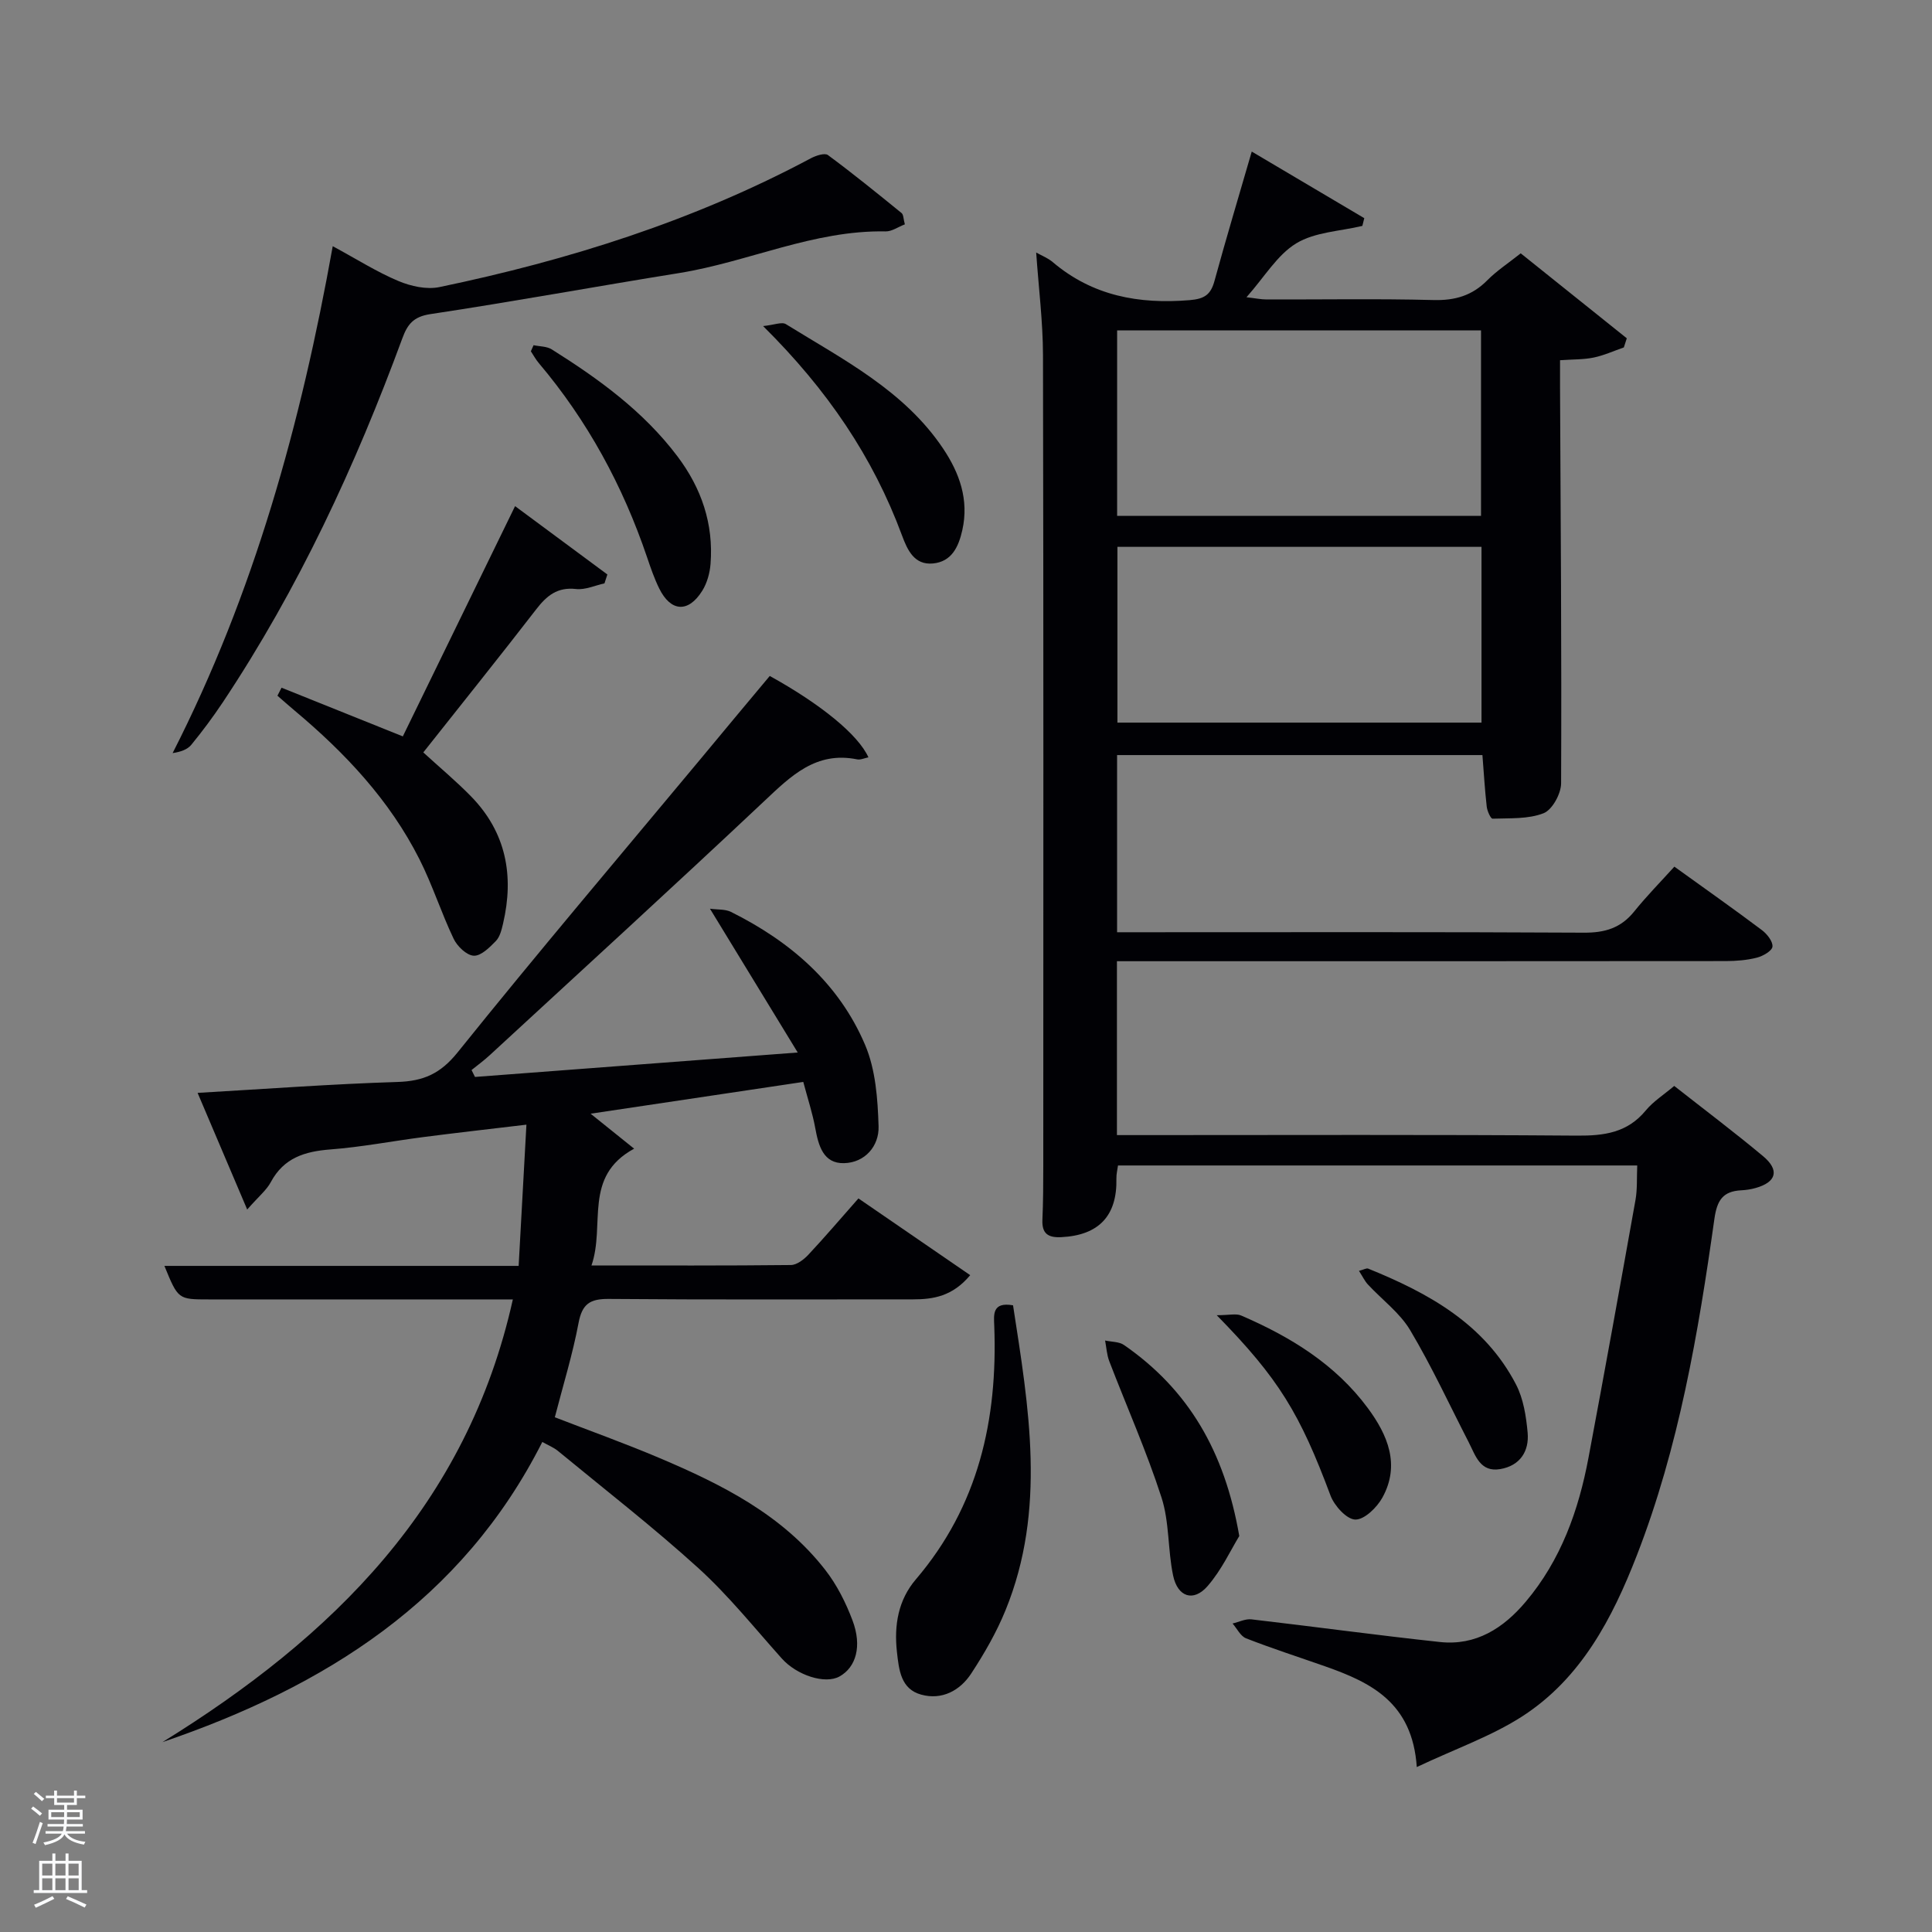 <svg enable-background="new 0 0 400 400" viewBox="0 0 400 400" xmlns="http://www.w3.org/2000/svg"><rect x="0" y="0" width="400" height="400" fill="#808080" stroke="none"/><path d="m6.44 374.46.42-.45c.65.47 1.27.95 1.85 1.44l-.45.49c-.65-.56-1.25-1.06-1.82-1.48m.93 7.33-.63-.26c.55-1.36 1.05-2.8 1.52-4.33.19.1.38.19.59.27-.46 1.29-.95 2.73-1.48 4.32m-.38-10.38.44-.42c.43.34 1.01.82 1.74 1.44l-.49.49c-.53-.51-1.09-1.01-1.69-1.51m2.5.35h1.72v-1.04h.59v1.04h3.52v-1.04h.59v1.04h1.75v.53h-1.75v1.42h-2.03v.97h3.22v2.03h-3.24c0 .35-.01.66-.03.93h3.32v.53h-3.37c-.03.27-.08.58-.15.94h3.96v.53h-3.71c.67.92 1.93 1.48 3.79 1.68-.13.24-.23.44-.29.59-2.13-.38-3.48-1.08-4.04-2.12-.43.97-1.77 1.72-4.03 2.23-.09-.19-.2-.37-.33-.55 2.1-.42 3.37-1.03 3.81-1.83h-3.36v-.53h3.58c.08-.29.13-.61.16-.94h-3.33v-.53h3.39c.02-.27.04-.58.04-.93h-3.23v-2.03h3.25v-.97h-2.07v-1.42h-1.73zm1.12 3.44v1h2.65c.01-.3.02-.44.02-.4v-.25-.35zm1.19-2h3.52v-.91h-3.52zm4.71 2h-2.63v.59c0 .15-.01.28-.01.4h2.64z" fill="#fafbfc"/><path d="m13.56 383.74h.63v1.52h2.72v6.07h1.13v.6h-11.06v-.6h1.13v-6.07h2.73v-1.52h.63v1.52h2.1v-1.52zm-2.69 8.83.38.56c-1.24.63-2.53 1.25-3.85 1.85-.1-.21-.21-.42-.34-.63 1.36-.55 2.63-1.15 3.81-1.78m-2.13-4.27h2.1v-2.45h-2.1zm0 3.04h2.1v-2.46h-2.1zm2.72-3.04h2.1v-2.45h-2.1zm0 3.04h2.1v-2.46h-2.1zm6.07 3.6c-1.41-.71-2.7-1.3-3.86-1.78l.35-.56c1.45.62 2.75 1.19 3.88 1.72zm-1.25-9.09h-2.1v2.45h2.1zm-2.09 5.49h2.1v-2.46h-2.1z" fill="#fafbfc"/><g fill="#010105"><path d="m214.53 52.28c1.15.65 2.43 1.14 3.42 1.98 8.26 7.01 17.85 8.75 28.37 7.88 3.08-.26 4.36-1.15 5.13-3.99 2.4-8.78 5.02-17.49 7.71-26.77 8.1 4.79 15.7 9.29 23.3 13.79-.13.53-.27 1.06-.4 1.6-4.61 1.11-9.81 1.26-13.68 3.61-3.94 2.39-6.56 6.94-10.31 11.16 1.84.21 3.01.46 4.18.46 11.5.03 23-.18 34.5.12 4.48.12 8.03-.9 11.18-4.09 1.96-1.98 4.35-3.54 6.92-5.58 7.42 5.94 14.69 11.77 21.96 17.59-.2.63-.41 1.26-.61 1.89-2.08.72-4.12 1.66-6.26 2.1-2.07.43-4.25.36-6.95.55 0 2.08-.01 3.86 0 5.63.13 27.33.34 54.66.22 81.98-.01 2.15-1.84 5.48-3.63 6.18-3.19 1.25-7 1-10.56 1.13-.39.01-1.11-1.59-1.21-2.5-.39-3.43-.59-6.88-.89-10.67-24.88 0-50.12 0-75.64 0v36.68h5.14c30.5 0 61-.08 91.5.09 4.34.03 7.65-.95 10.4-4.36 2.6-3.23 5.53-6.2 8.34-9.31 6.57 4.73 12.4 8.84 18.1 13.12 1.07.8 2.31 2.35 2.21 3.44-.09.88-1.96 1.96-3.22 2.28-2.06.53-4.26.7-6.4.71-40.17.04-80.33.03-120.5.03-1.79 0-3.57 0-5.6 0v36h5.28c30 0 60-.12 90 .11 5.64.04 10.41-.61 14.2-5.2 1.56-1.89 3.75-3.27 5.9-5.09 6.17 4.85 12.4 9.54 18.38 14.53 3.49 2.91 2.78 5.4-1.55 6.61-.96.27-1.96.42-2.96.47-3.77.2-5 2.02-5.55 5.9-3.34 23.69-7.35 47.28-16.07 69.71-5.06 13.02-11.53 25.4-23.63 33.25-6.41 4.15-13.84 6.73-21.92 10.55-.91-13.39-9.53-17.52-18.94-20.84-5.47-1.92-11-3.7-16.4-5.81-1.16-.45-1.88-2.02-2.8-3.07 1.3-.31 2.65-1 3.91-.86 13.01 1.51 26 3.29 39.02 4.69 7.44.8 13.12-2.83 17.76-8.33 7.3-8.65 10.95-18.92 13-29.82 3.34-17.77 6.55-35.57 9.73-53.37.4-2.24.25-4.58.36-7.14-35.96 0-71.57 0-107.5 0-.11.83-.35 1.76-.33 2.68.18 7.76-3.65 11.77-11.4 12.16-2.76.14-4.05-.73-3.92-3.62.16-3.66.18-7.33.18-11 .01-56 .06-112-.06-168-.02-6.96-.9-13.89-1.41-21.24zm92.1 54.52c0-13.16 0-25.87 0-38.39-25.41 0-50.44 0-75.34 0v38.39zm-75.28 6.42v36.39h75.38c0-12.32 0-24.25 0-36.39-25.18 0-50.09 0-75.38 0z"/><path d="m159.37 139.95c10.61 5.87 18.31 12.16 20.43 16.85-.83.16-1.64.56-2.33.42-8.53-1.73-13.71 3.43-19.26 8.66-18.79 17.68-37.84 35.09-56.81 52.58-1.19 1.1-2.51 2.06-3.77 3.08.24.48.47.95.71 1.43 21.72-1.65 43.44-3.29 66.82-5.06-6.3-10.33-12.03-19.71-18.17-29.77 1.61.22 3.16.07 4.35.66 12.28 6.11 22.35 14.78 27.77 27.53 2.18 5.12 2.62 11.21 2.79 16.88.12 4.06-2.8 7.5-7.14 7.61-4.3.11-5.3-3.61-5.97-7.26-.56-3.07-1.55-6.06-2.48-9.56-14.6 2.18-28.89 4.32-44.03 6.58 3.35 2.69 5.96 4.79 9.01 7.24-10.65 5.79-5.91 15.73-8.83 24.18 14.38 0 27.83.06 41.28-.09 1.23-.01 2.68-1.13 3.62-2.13 3.41-3.64 6.64-7.44 10.37-11.66 7.66 5.26 15.23 10.45 23.14 15.89-3.67 4.39-7.64 5.01-11.87 5.01-21-.01-41.99.09-62.98-.09-3.88-.03-5.5 1.04-6.24 4.99-1.22 6.49-3.19 12.84-4.91 19.51 7.16 2.77 14.49 5.39 21.63 8.42 12.94 5.48 25.46 11.75 34.35 23.17 2.41 3.09 4.26 6.77 5.65 10.46 2.02 5.35.73 9.7-2.68 11.61-3.01 1.68-8.87-.25-11.97-3.73-5.66-6.32-11-13.01-17.25-18.69-9.35-8.49-19.35-16.25-29.11-24.29-.87-.71-1.97-1.14-3.21-1.84-16.63 32.91-45.08 50.69-78.65 62.15 35.14-21.73 63.07-49.01 72.55-91.66-9.82 0-19.13 0-28.44 0-11.5 0-22.99 0-34.49 0-6.37 0-6.37 0-9.21-6.94h73.34c.54-9.8 1.05-19.17 1.61-29.24-7.61.91-14.49 1.68-21.35 2.57-6.42.83-12.81 2.07-19.25 2.56-5.3.41-9.63 1.74-12.32 6.76-.89 1.67-2.5 2.95-4.89 5.68-3.68-8.64-6.91-16.24-10.27-24.15 14.22-.82 27.79-1.84 41.39-2.26 5.37-.17 8.88-1.7 12.44-6.12 16.47-20.5 33.49-40.56 50.32-60.77 4.77-5.77 9.56-11.49 14.31-17.17z"/><path d="m68.89 50.97c5.06 2.74 9.16 5.35 13.57 7.2 2.58 1.09 5.85 1.82 8.51 1.27 26.76-5.57 52.66-13.73 76.89-26.66 1.05-.56 2.88-1.17 3.55-.68 5.2 3.84 10.23 7.93 15.25 12.01.41.33.37 1.21.68 2.34-1.39.53-2.7 1.49-3.99 1.46-14.91-.29-28.41 6.32-42.78 8.63-17.18 2.76-34.3 5.91-51.5 8.5-3.49.53-4.71 2.13-5.76 4.98-9.73 26.43-21.52 51.86-37.17 75.37-2.03 3.04-4.22 5.99-6.54 8.82-.81.99-2.25 1.47-3.86 1.71 16.86-33.08 26.55-68.14 33.15-104.95z"/><path d="m106.64 104.79c6.51 4.82 12.81 9.48 19.11 14.15-.2.61-.4 1.23-.6 1.84-1.96.43-3.99 1.38-5.88 1.17-3.88-.44-6.07 1.37-8.26 4.21-7.62 9.87-15.44 19.59-23.37 29.62 3.39 3.11 6.82 5.96 9.91 9.13 7.25 7.44 8.91 16.4 6.61 26.28-.3 1.27-.64 2.75-1.49 3.63-1.29 1.33-3.08 3.12-4.58 3.05-1.48-.07-3.43-1.95-4.17-3.51-2.57-5.39-4.39-11.15-7.08-16.47-6.18-12.24-15.41-22.03-25.83-30.76-1.21-1.01-2.38-2.06-3.57-3.09.28-.55.57-1.11.85-1.66 8.1 3.25 16.21 6.51 25.11 10.08 7.49-15.36 15.18-31.14 23.24-47.67z"/><path d="m209.74 270.25c3.25 21.1 6.96 42.26-1.56 63.14-1.86 4.57-4.38 8.94-7.09 13.08-2.32 3.56-6.08 5.56-10.35 4.39-4.22-1.15-4.62-5.06-5.04-8.85-.62-5.57.29-10.77 3.91-15.01 12.98-15.2 16.97-33.09 16.24-52.5-.09-2.28-.47-5.01 3.89-4.25z"/><path d="m110.47 71.47c1.27.27 2.74.22 3.77.87 9.73 6.11 18.99 12.82 26.01 22.13 4.98 6.6 7.51 14 6.86 22.29-.15 1.9-.72 3.96-1.72 5.56-2.88 4.61-6.52 4.37-8.91-.49-1.02-2.07-1.78-4.29-2.52-6.48-5.01-14.77-12.32-28.25-22.41-40.18-.63-.74-1.1-1.63-1.64-2.44.18-.43.37-.85.56-1.26z"/><path d="m157.99 67.51c2.29-.23 3.88-.92 4.72-.4 11.84 7.33 24.49 13.73 32.55 25.76 3.37 5.03 5.39 10.56 3.98 16.88-.79 3.53-2.23 6.54-6.08 6.91-3.88.37-5.3-2.81-6.42-5.83-5.99-16.17-15.41-30.1-28.75-43.32z"/><path d="m256.58 318.02c-1.74 2.83-3.66 7.03-6.57 10.37s-6.19 2.27-7.13-2.19c-1.12-5.33-.75-11.07-2.41-16.18-3.09-9.56-7.2-18.8-10.81-28.2-.51-1.34-.59-2.85-.86-4.28 1.32.29 2.9.22 3.93.94 13.26 9.19 20.81 21.94 23.85 39.54z"/><path d="m251.91 272.3c2.6 0 4.01-.39 5.05.06 10.19 4.39 19.52 10.09 26.24 19.18 4.11 5.56 6.73 11.73 3.03 18.49-1.13 2.06-3.73 4.61-5.62 4.58-1.79-.03-4.35-2.85-5.14-4.97-6.34-16.95-10.65-24.18-23.56-37.34z"/><path d="m281.36 263.12c1.02-.27 1.56-.61 1.9-.47 12.5 5.07 24.09 11.43 30.61 23.98 1.54 2.96 2.1 6.59 2.41 9.97.35 3.88-1.58 6.86-5.67 7.56-4.17.71-5.12-2.81-6.54-5.58-3.99-7.75-7.65-15.7-12.11-23.18-2.15-3.61-5.83-6.31-8.76-9.47-.67-.73-1.11-1.69-1.84-2.81z"/></g></svg>